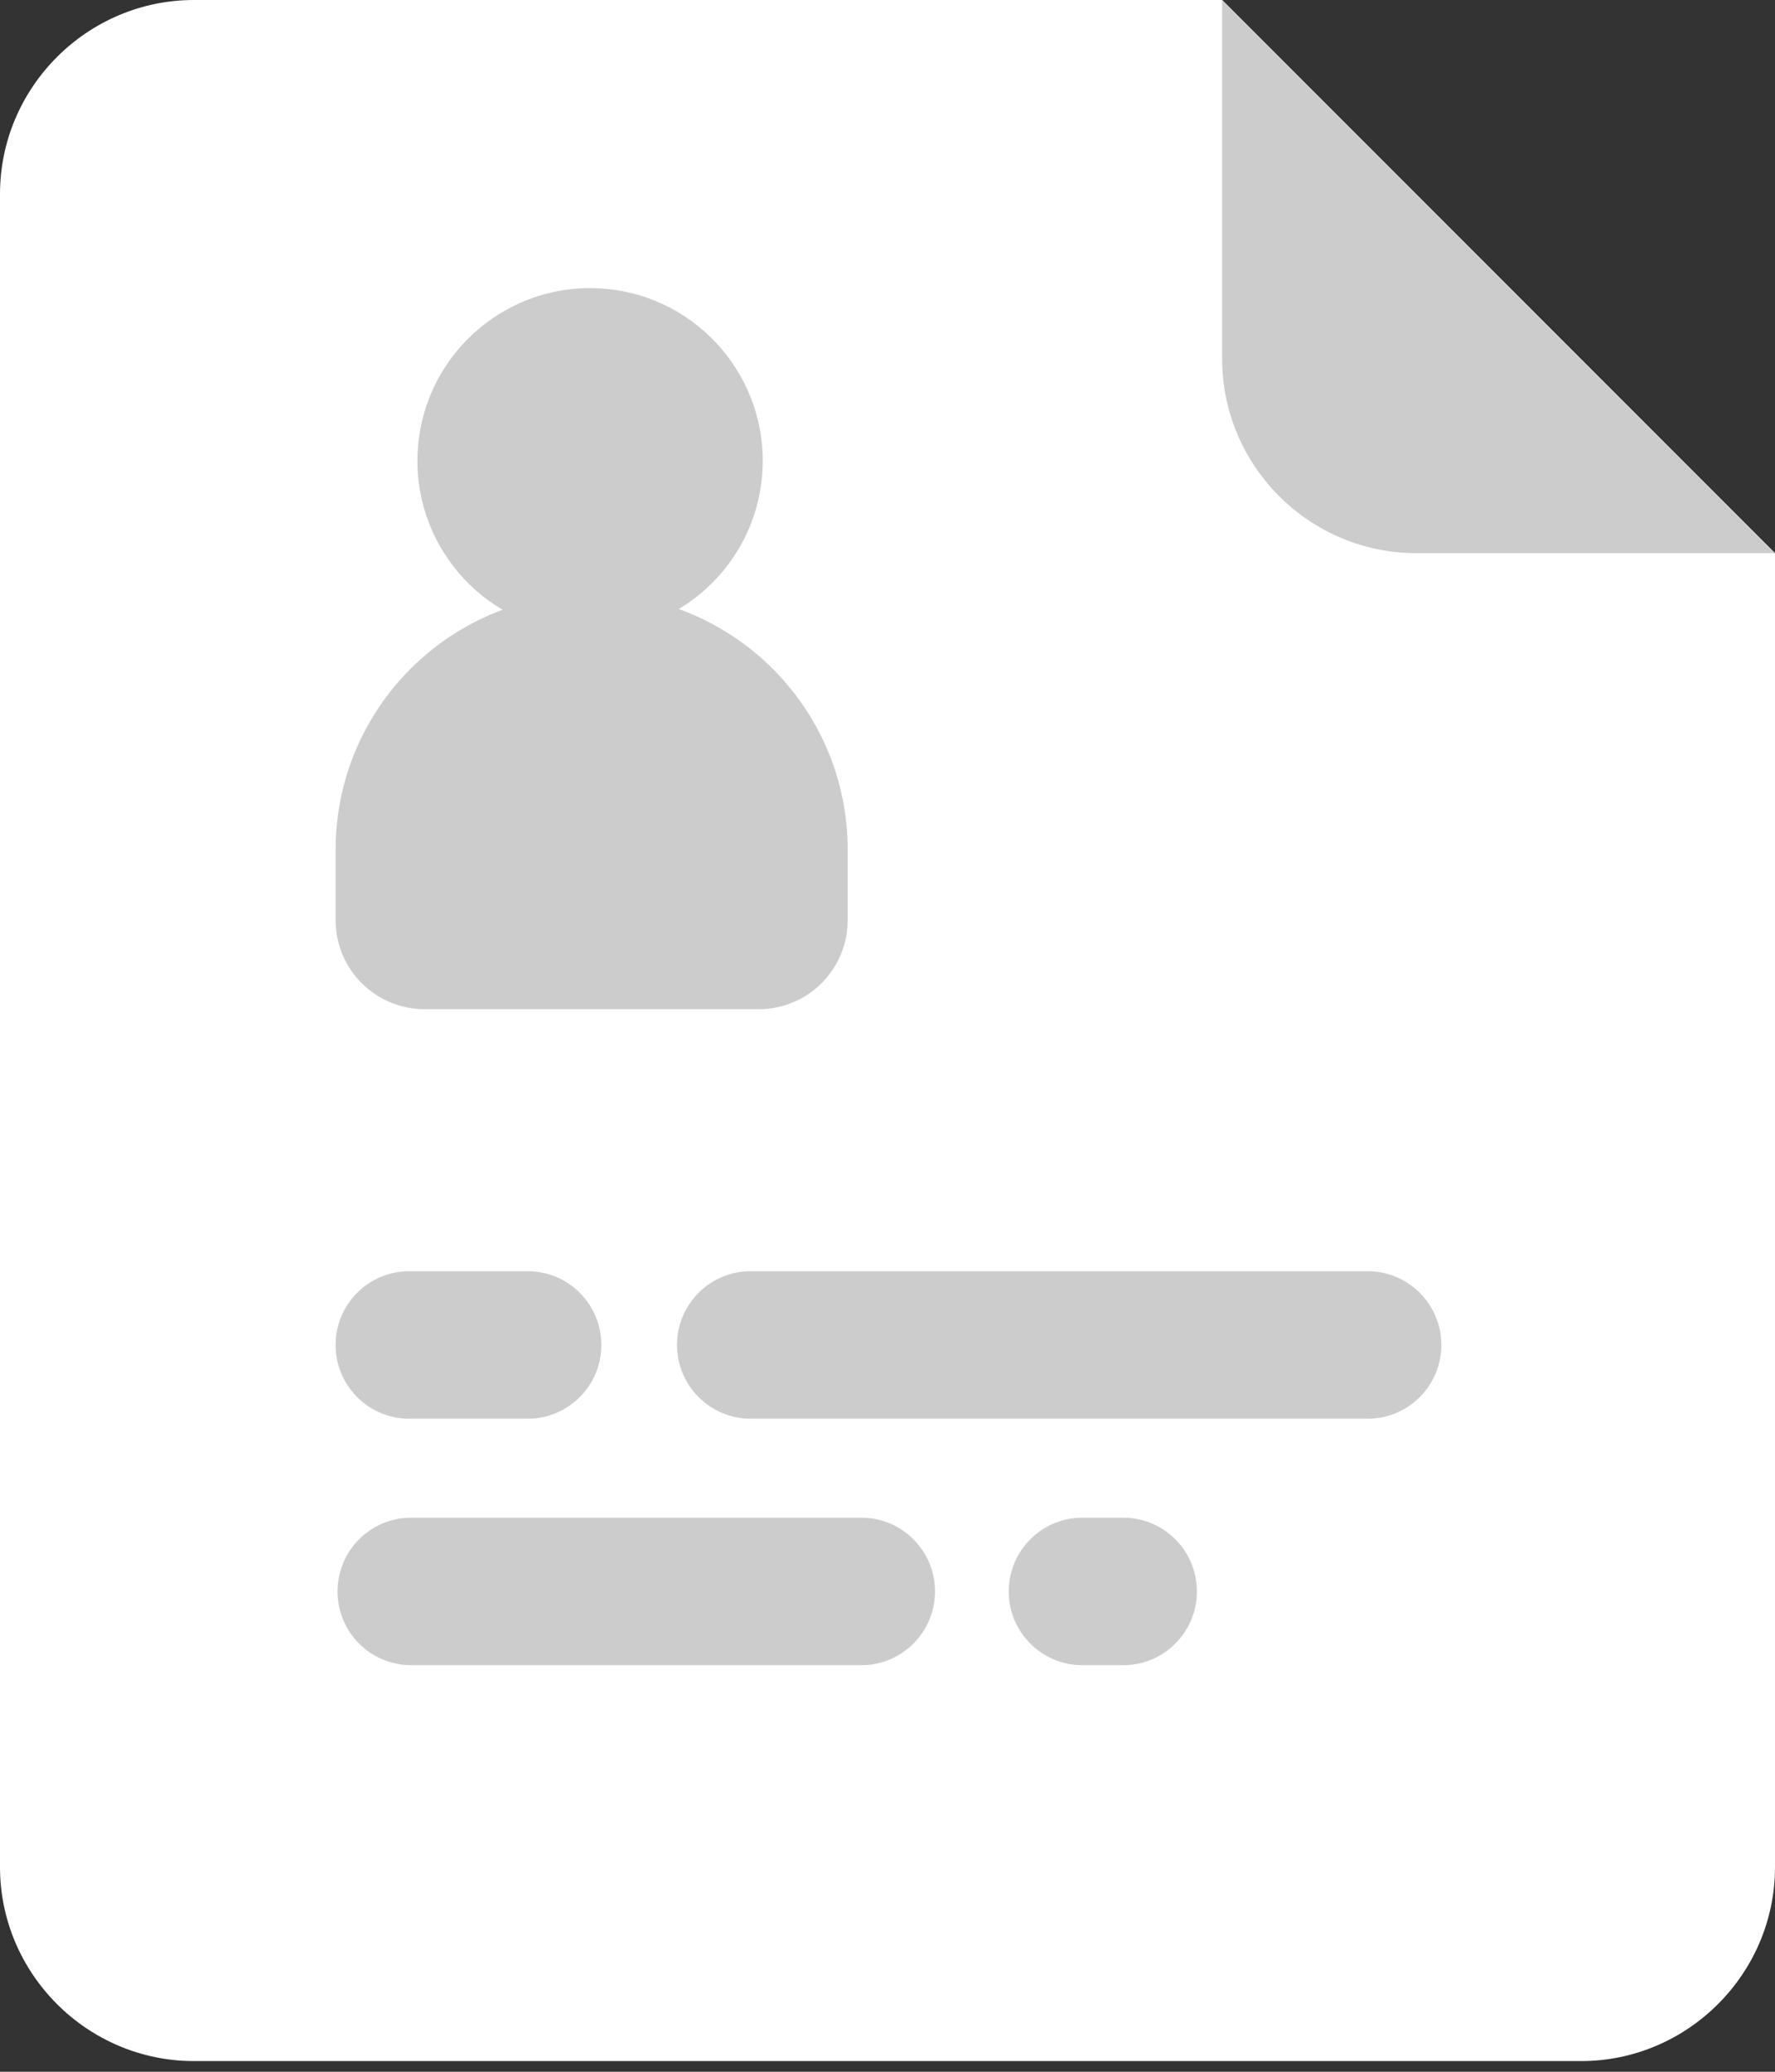 <svg width="60" height="70" viewBox="0 0 60 70" fill="none" xmlns="http://www.w3.org/2000/svg">
<rect x="0" y="0" width="60" height="70" fill="#333333" stroke="none"/>
<path d="M6.557 0H41.312L60 18.689V63.082C60 66.689 57.049 69.639 53.443 69.639H6.557C2.951 69.639 0 66.689 0 63.082V6.557C0 2.951 2.951 0 6.557 0Z" fill="white"/>
<path d="M41.312 0V12.131C41.312 15.738 44.262 18.689 47.869 18.689H60L41.312 0Z" fill="#CCCCCC"/>
<path d="M25.763 16.049C26.027 12.837 23.637 10.019 20.425 9.755C17.213 9.49 14.395 11.88 14.13 15.093C13.866 18.305 16.256 21.123 19.469 21.387C22.681 21.651 25.499 19.262 25.763 16.049Z" fill="#CCCCCC"/>
<path d="M25.639 34.099H14.36C12.721 34.099 11.344 32.788 11.344 31.083V28.722C11.344 23.935 15.213 20.066 20 20.066C24.786 20.066 28.655 23.935 28.655 28.722V31.083C28.655 32.722 27.344 34.099 25.639 34.099Z" fill="#CCCCCC"/>
<path d="M17.836 47.935H13.836C12.459 47.935 11.344 46.82 11.344 45.443C11.344 44.066 12.459 42.951 13.836 42.951H17.836C19.213 42.951 20.327 44.066 20.327 45.443C20.327 46.82 19.213 47.935 17.836 47.935Z" fill="#CCCCCC"/>
<path d="M46.229 47.935H25.377C24 47.935 22.885 46.82 22.885 45.443C22.885 44.066 24 42.951 25.377 42.951H46.229C47.606 42.951 48.721 44.066 48.721 45.443C48.721 46.82 47.606 47.935 46.229 47.935Z" fill="#CCCCCC"/>
<path d="M29.114 56.263H13.901C12.524 56.263 11.409 55.148 11.409 53.771C11.409 52.394 12.524 51.279 13.901 51.279H29.114C30.491 51.279 31.606 52.394 31.606 53.771C31.606 55.148 30.491 56.263 29.114 56.263Z" fill="#CCCCCC"/>
<path d="M37.967 56.263H36.59C35.212 56.263 34.098 55.148 34.098 53.771C34.098 52.394 35.212 51.279 36.59 51.279H37.967C39.344 51.279 40.458 52.394 40.458 53.771C40.458 55.148 39.344 56.263 37.967 56.263Z" fill="#CCCCCC"/>
</svg>
